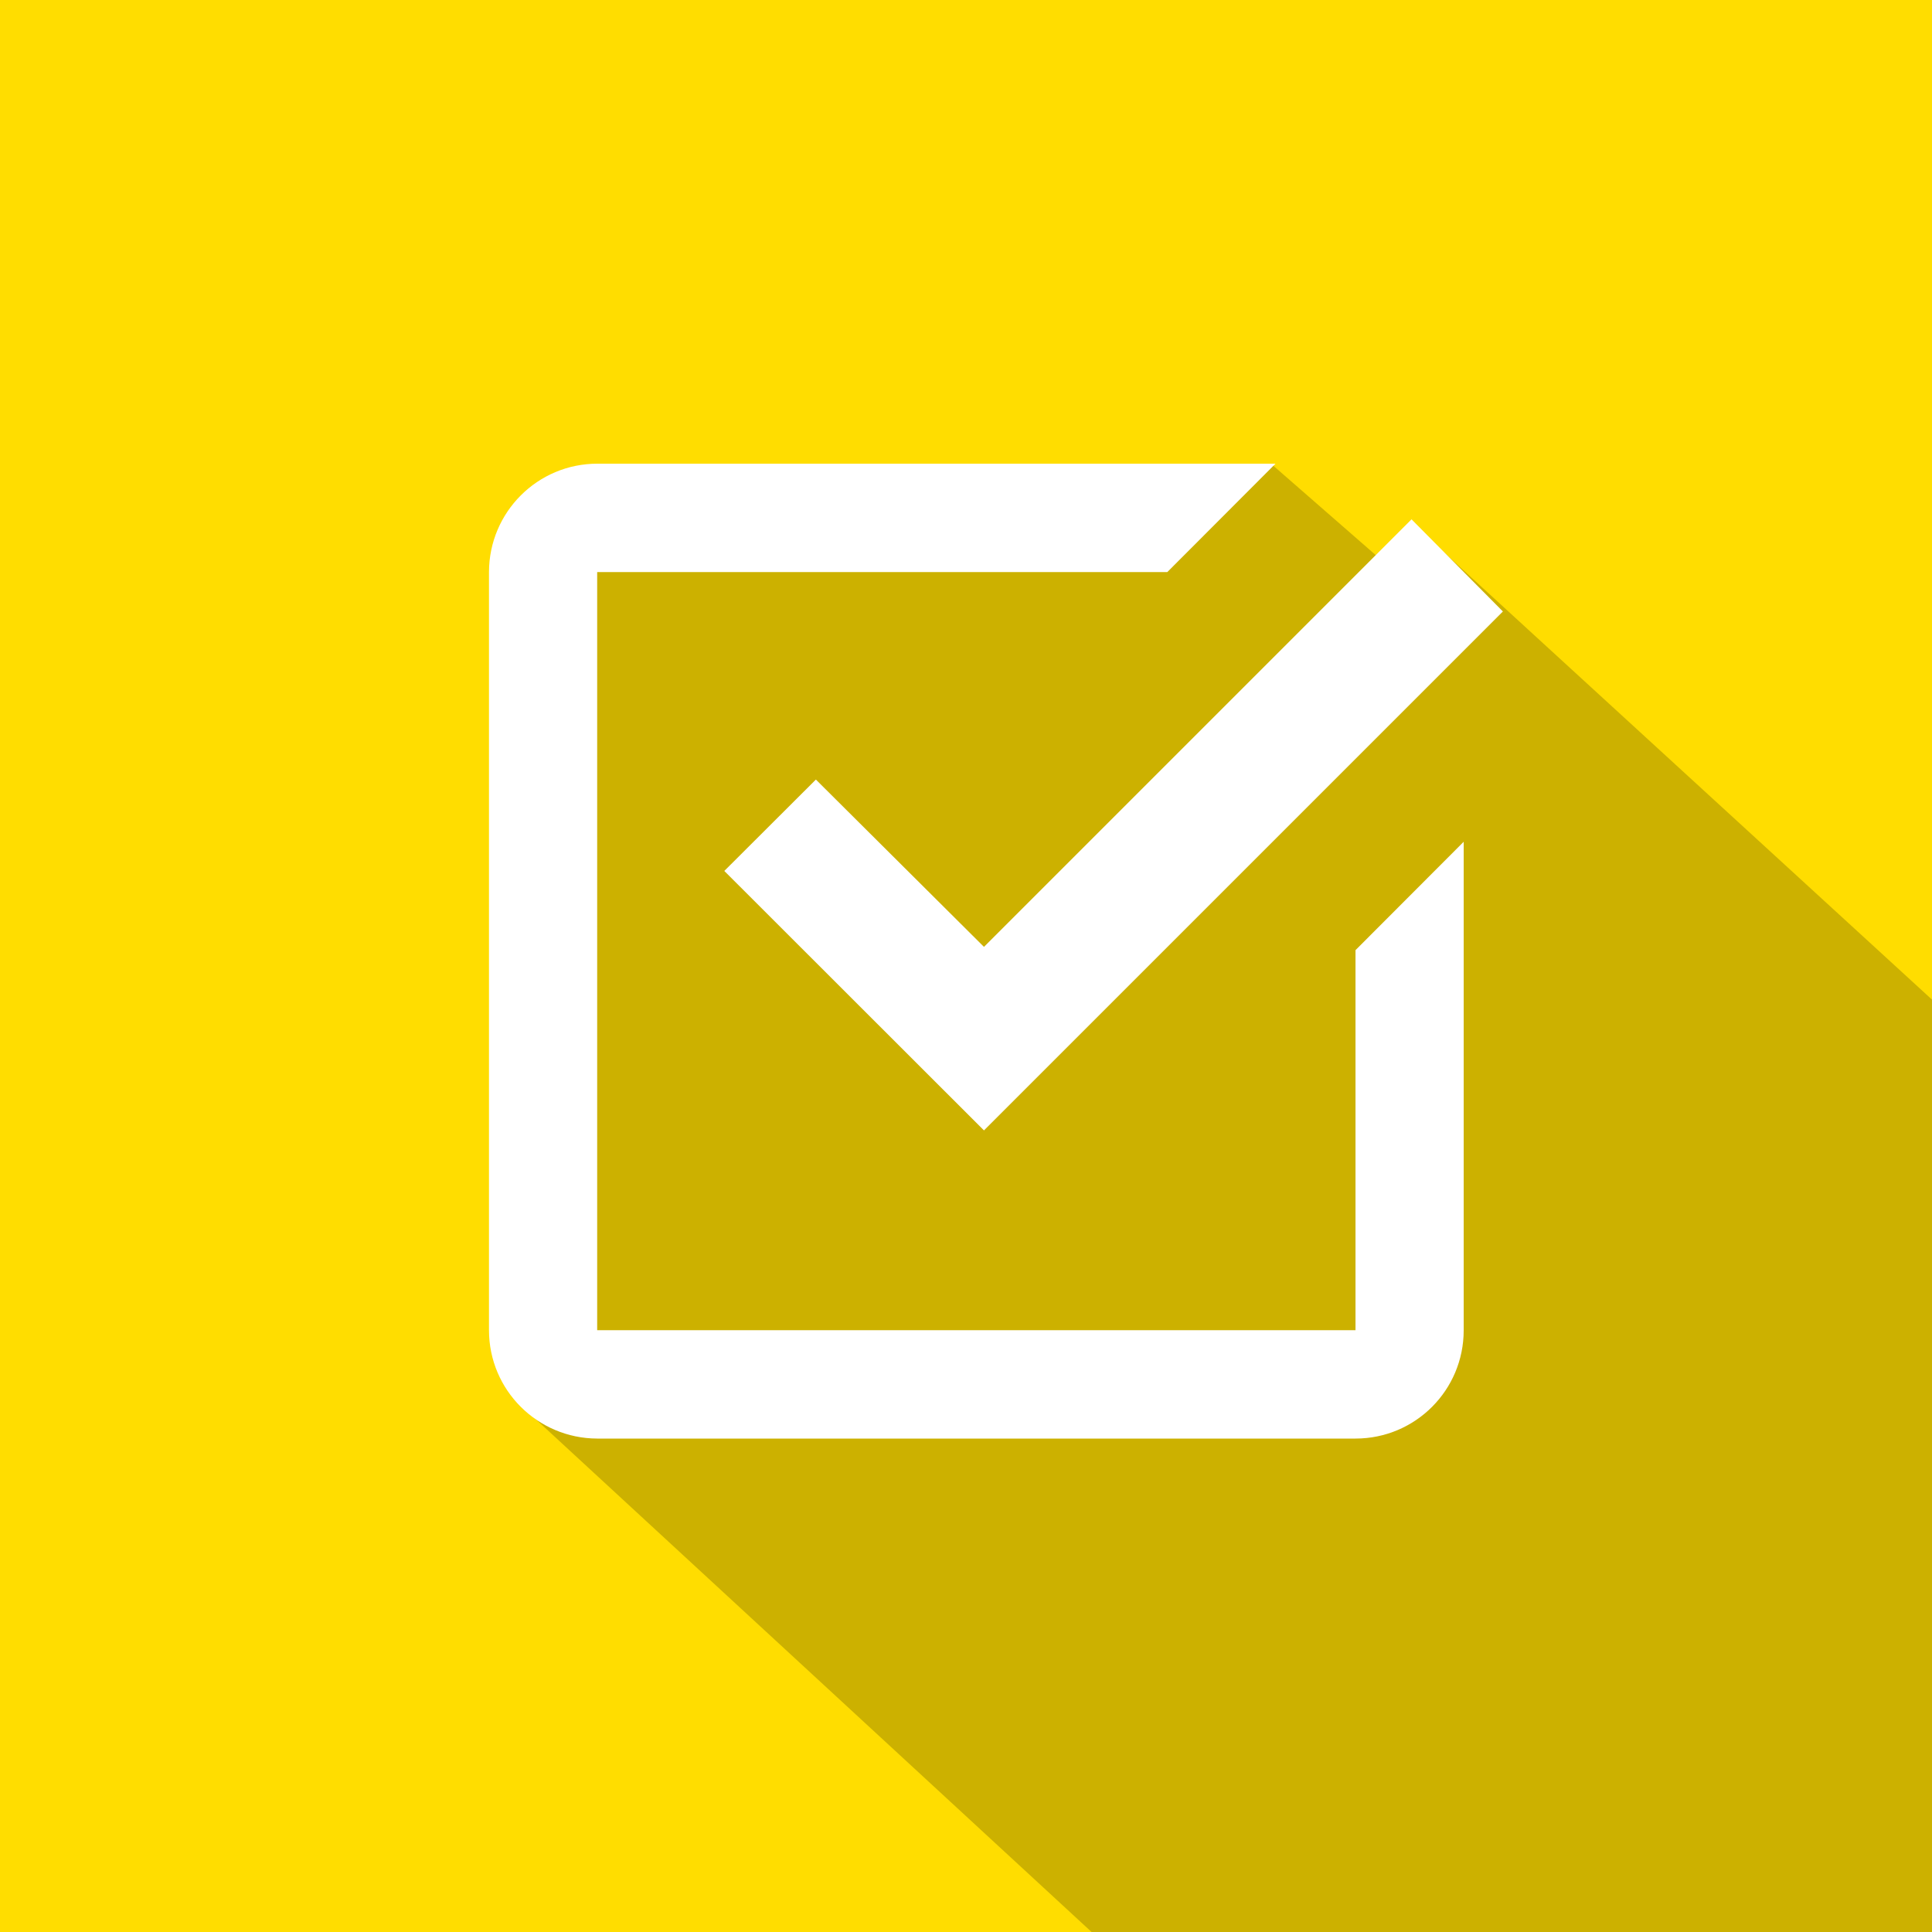 <?xml version="1.0" encoding="UTF-8"?> <svg xmlns="http://www.w3.org/2000/svg" width="1000" height="1000" viewBox="0 0 1000 1000"><path d="M0 0h1000v1000H0z" fill="#FD0"></path><path d="M1000 517.4V1000H565L268 726l15-474 376-11 55 48 16-19z" opacity=".2"></path><path d="M422.3 403.5l-47.4 47.3 134.4 134.3 268.6-268.6-47.3-47.7-221.3 221.3z" fill="#FFF"></path><path d="M701.6 688.5H309.1V296.1h295.1l56-56.1h-351c-31 0-56 25.1-56.1 56v392.5c0 31 25.1 56 56 56.1h392.5c31 0 56-25.1 56-56V435.7l-56 56.1v196.6z" fill="#FFF"></path></svg> 